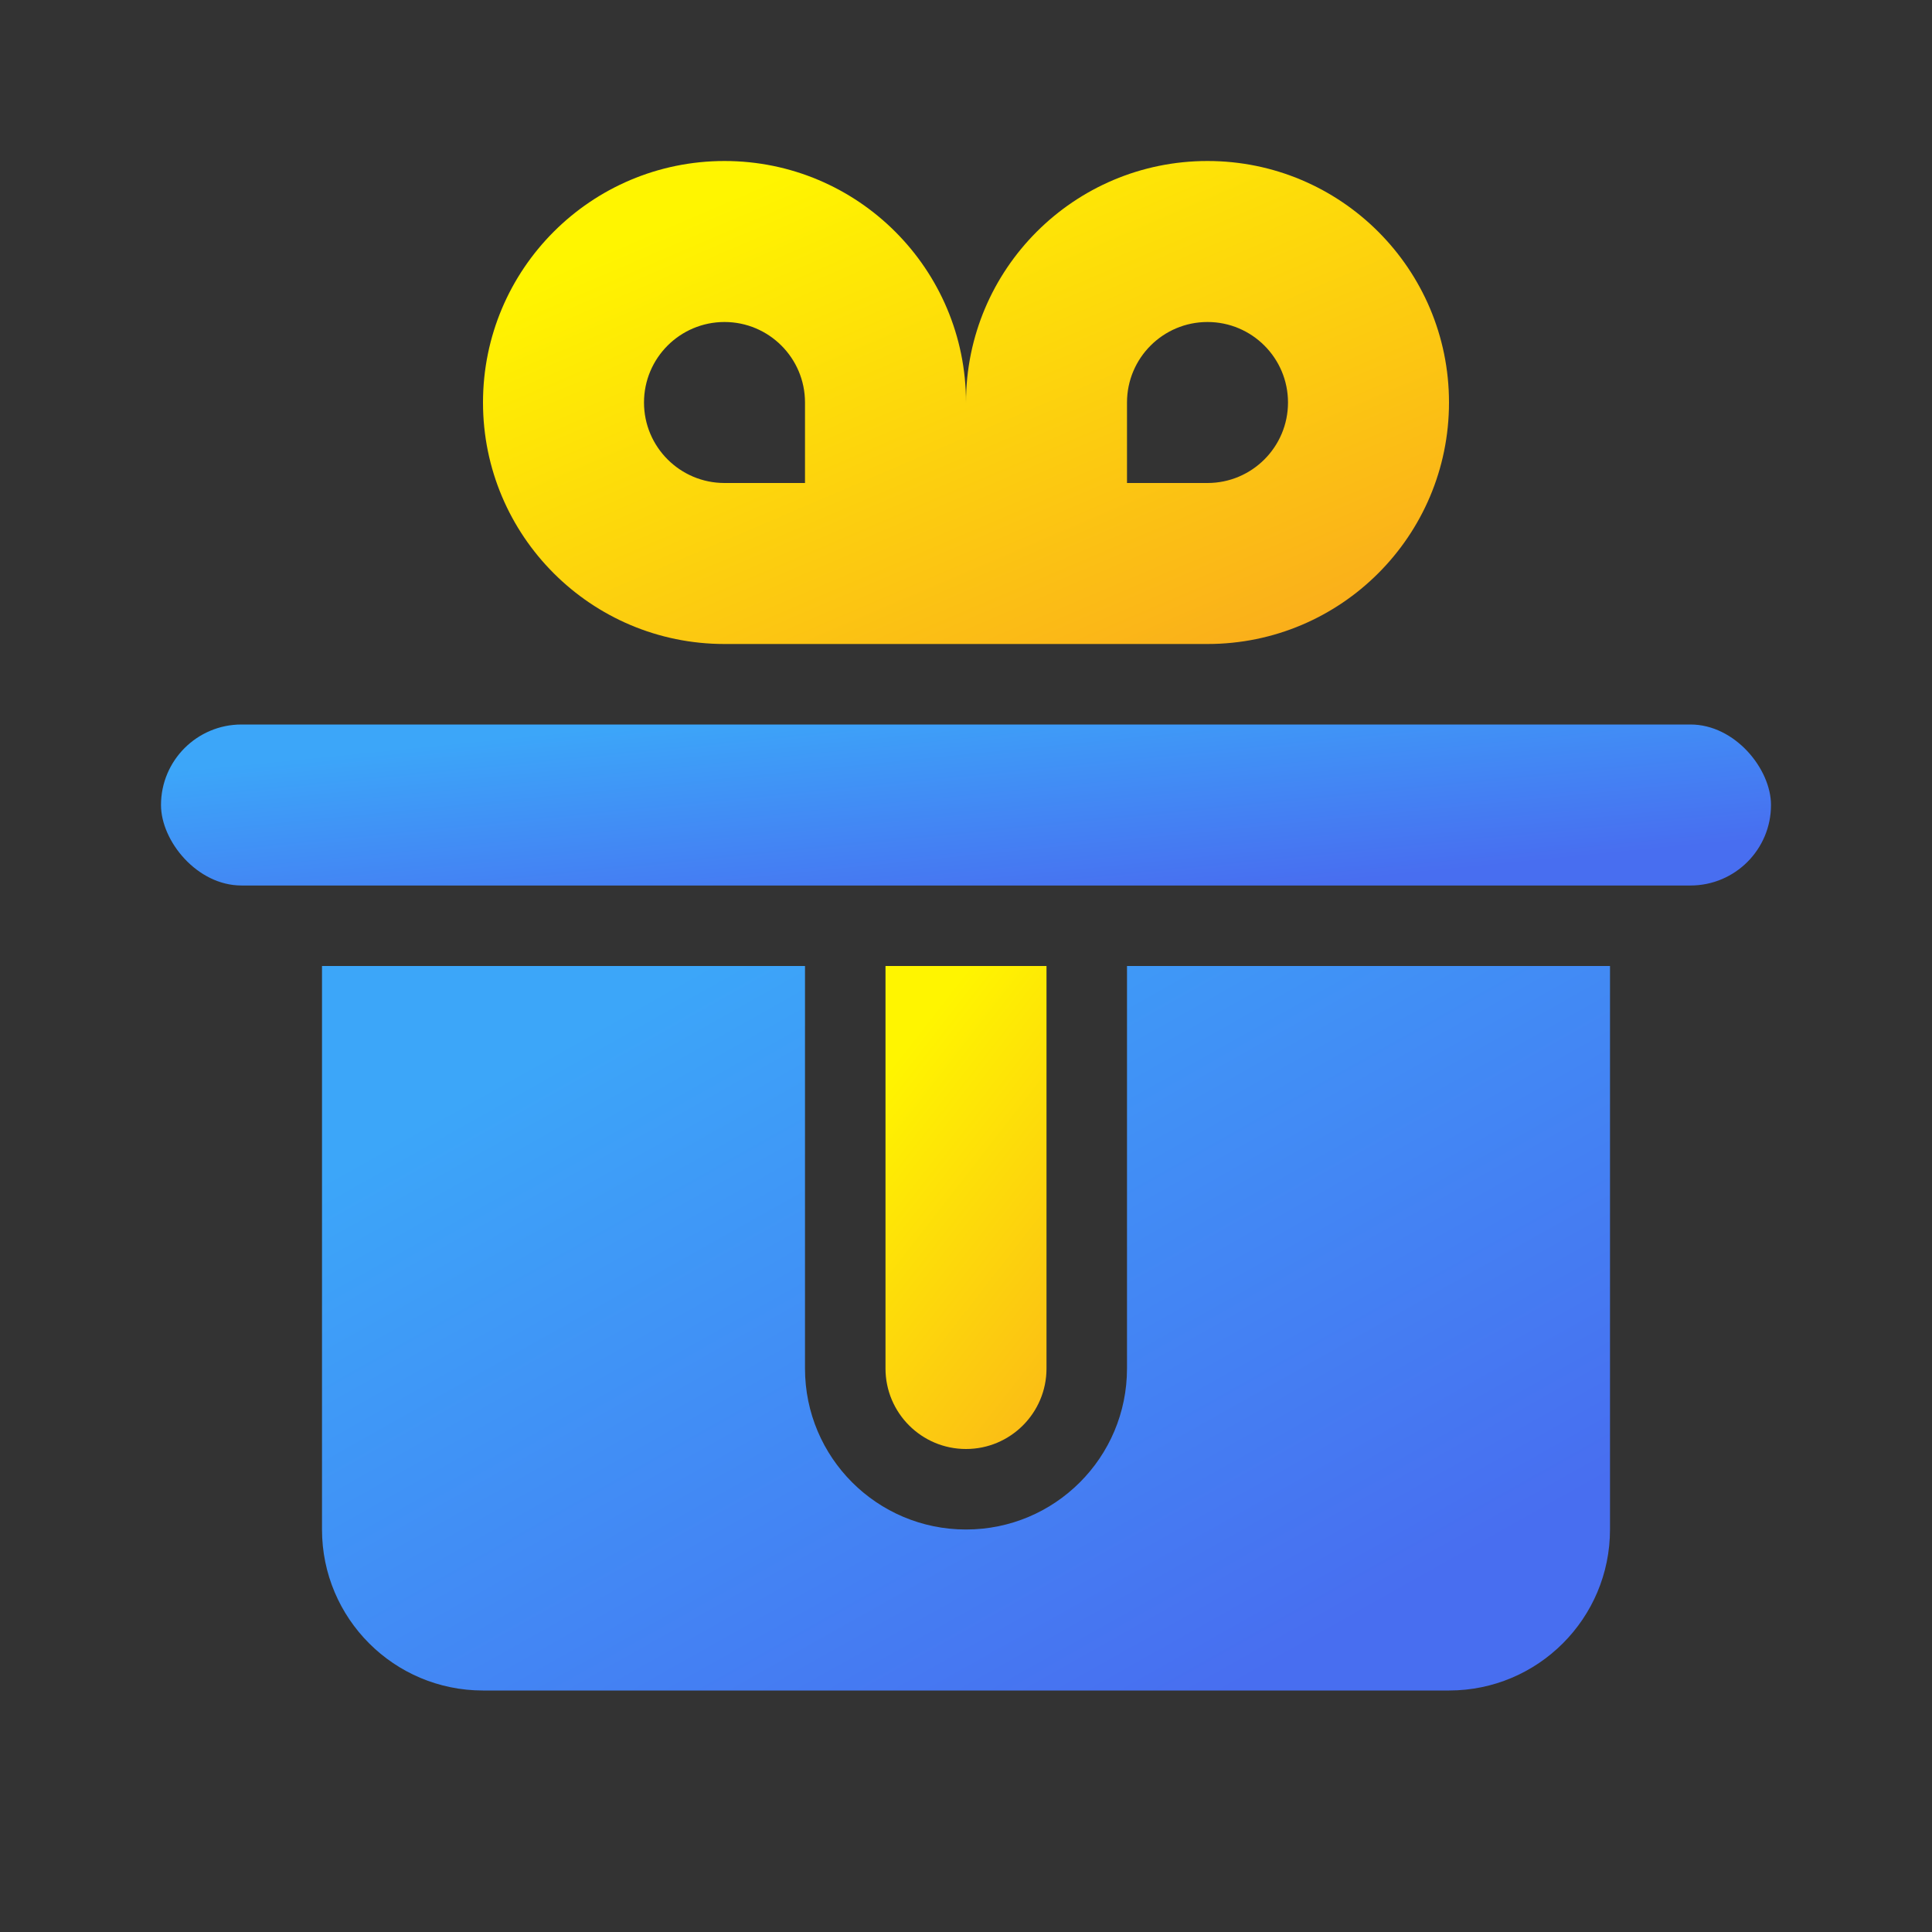 <svg width="24" height="24" viewBox="0 0 24 24" fill="none" xmlns="http://www.w3.org/2000/svg">
<rect x="0" y="0" width="24" height="24" fill="#333333" stroke="none"/>
<rect x="2" y="9" width="20" height="2" rx="1" fill="url(#paint0_linear)"/>
<path d="M10 12H4V19C4 20.105 4.895 21 6 21H18C19.105 21 20 20.105 20 19V12H14V17C14 18.105 13.105 19 12 19C10.895 19 10 18.105 10 17V12Z" fill="url(#paint1_linear)"/>
<path d="M11 12H13V17C13 17.552 12.552 18 12 18C11.448 18 11 17.552 11 17V12Z" fill="url(#paint2_linear)"/>
<path fill-rule="evenodd" clip-rule="evenodd" d="M6 5C6 3.343 7.343 2 9 2C10.657 2 12 3.343 12 5C12 3.343 13.343 2 15 2C16.657 2 18 3.343 18 5C18 6.657 16.657 8 15 8H9C7.343 8 6 6.657 6 5ZM10 5V6H9C8.448 6 8 5.552 8 5C8 4.448 8.448 4 9 4C9.552 4 10 4.448 10 5ZM14 5V6H15C15.552 6 16 5.552 16 5C16 4.448 15.552 4 15 4C14.448 4 14 4.448 14 5Z" fill="url(#paint3_linear)"/>
<defs>
<linearGradient id="paint0_linear" x1="-2.142" y1="10" x2="-1.862" y2="12.8" gradientUnits="userSpaceOnUse">
<stop stop-color="#3CA6F9"/>
<stop offset="1" stop-color="#486EF0"/>
</linearGradient>
<linearGradient id="paint1_linear" x1="0.686" y1="16.5" x2="6.125" y2="26.169" gradientUnits="userSpaceOnUse">
<stop stop-color="#3CA6F9"/>
<stop offset="1" stop-color="#486EF0"/>
</linearGradient>
<linearGradient id="paint2_linear" x1="9.7" y1="15" x2="13.812" y2="18.198" gradientUnits="userSpaceOnUse">
<stop stop-color="#FFF500"/>
<stop offset="1" stop-color="#FAAE1B"/>
</linearGradient>
<linearGradient id="paint3_linear" x1="3.101" y1="5" x2="6.173" y2="12.169" gradientUnits="userSpaceOnUse">
<stop stop-color="#FFF500"/>
<stop offset="1" stop-color="#FAAE1B"/>
</linearGradient>
</defs>
</svg>
